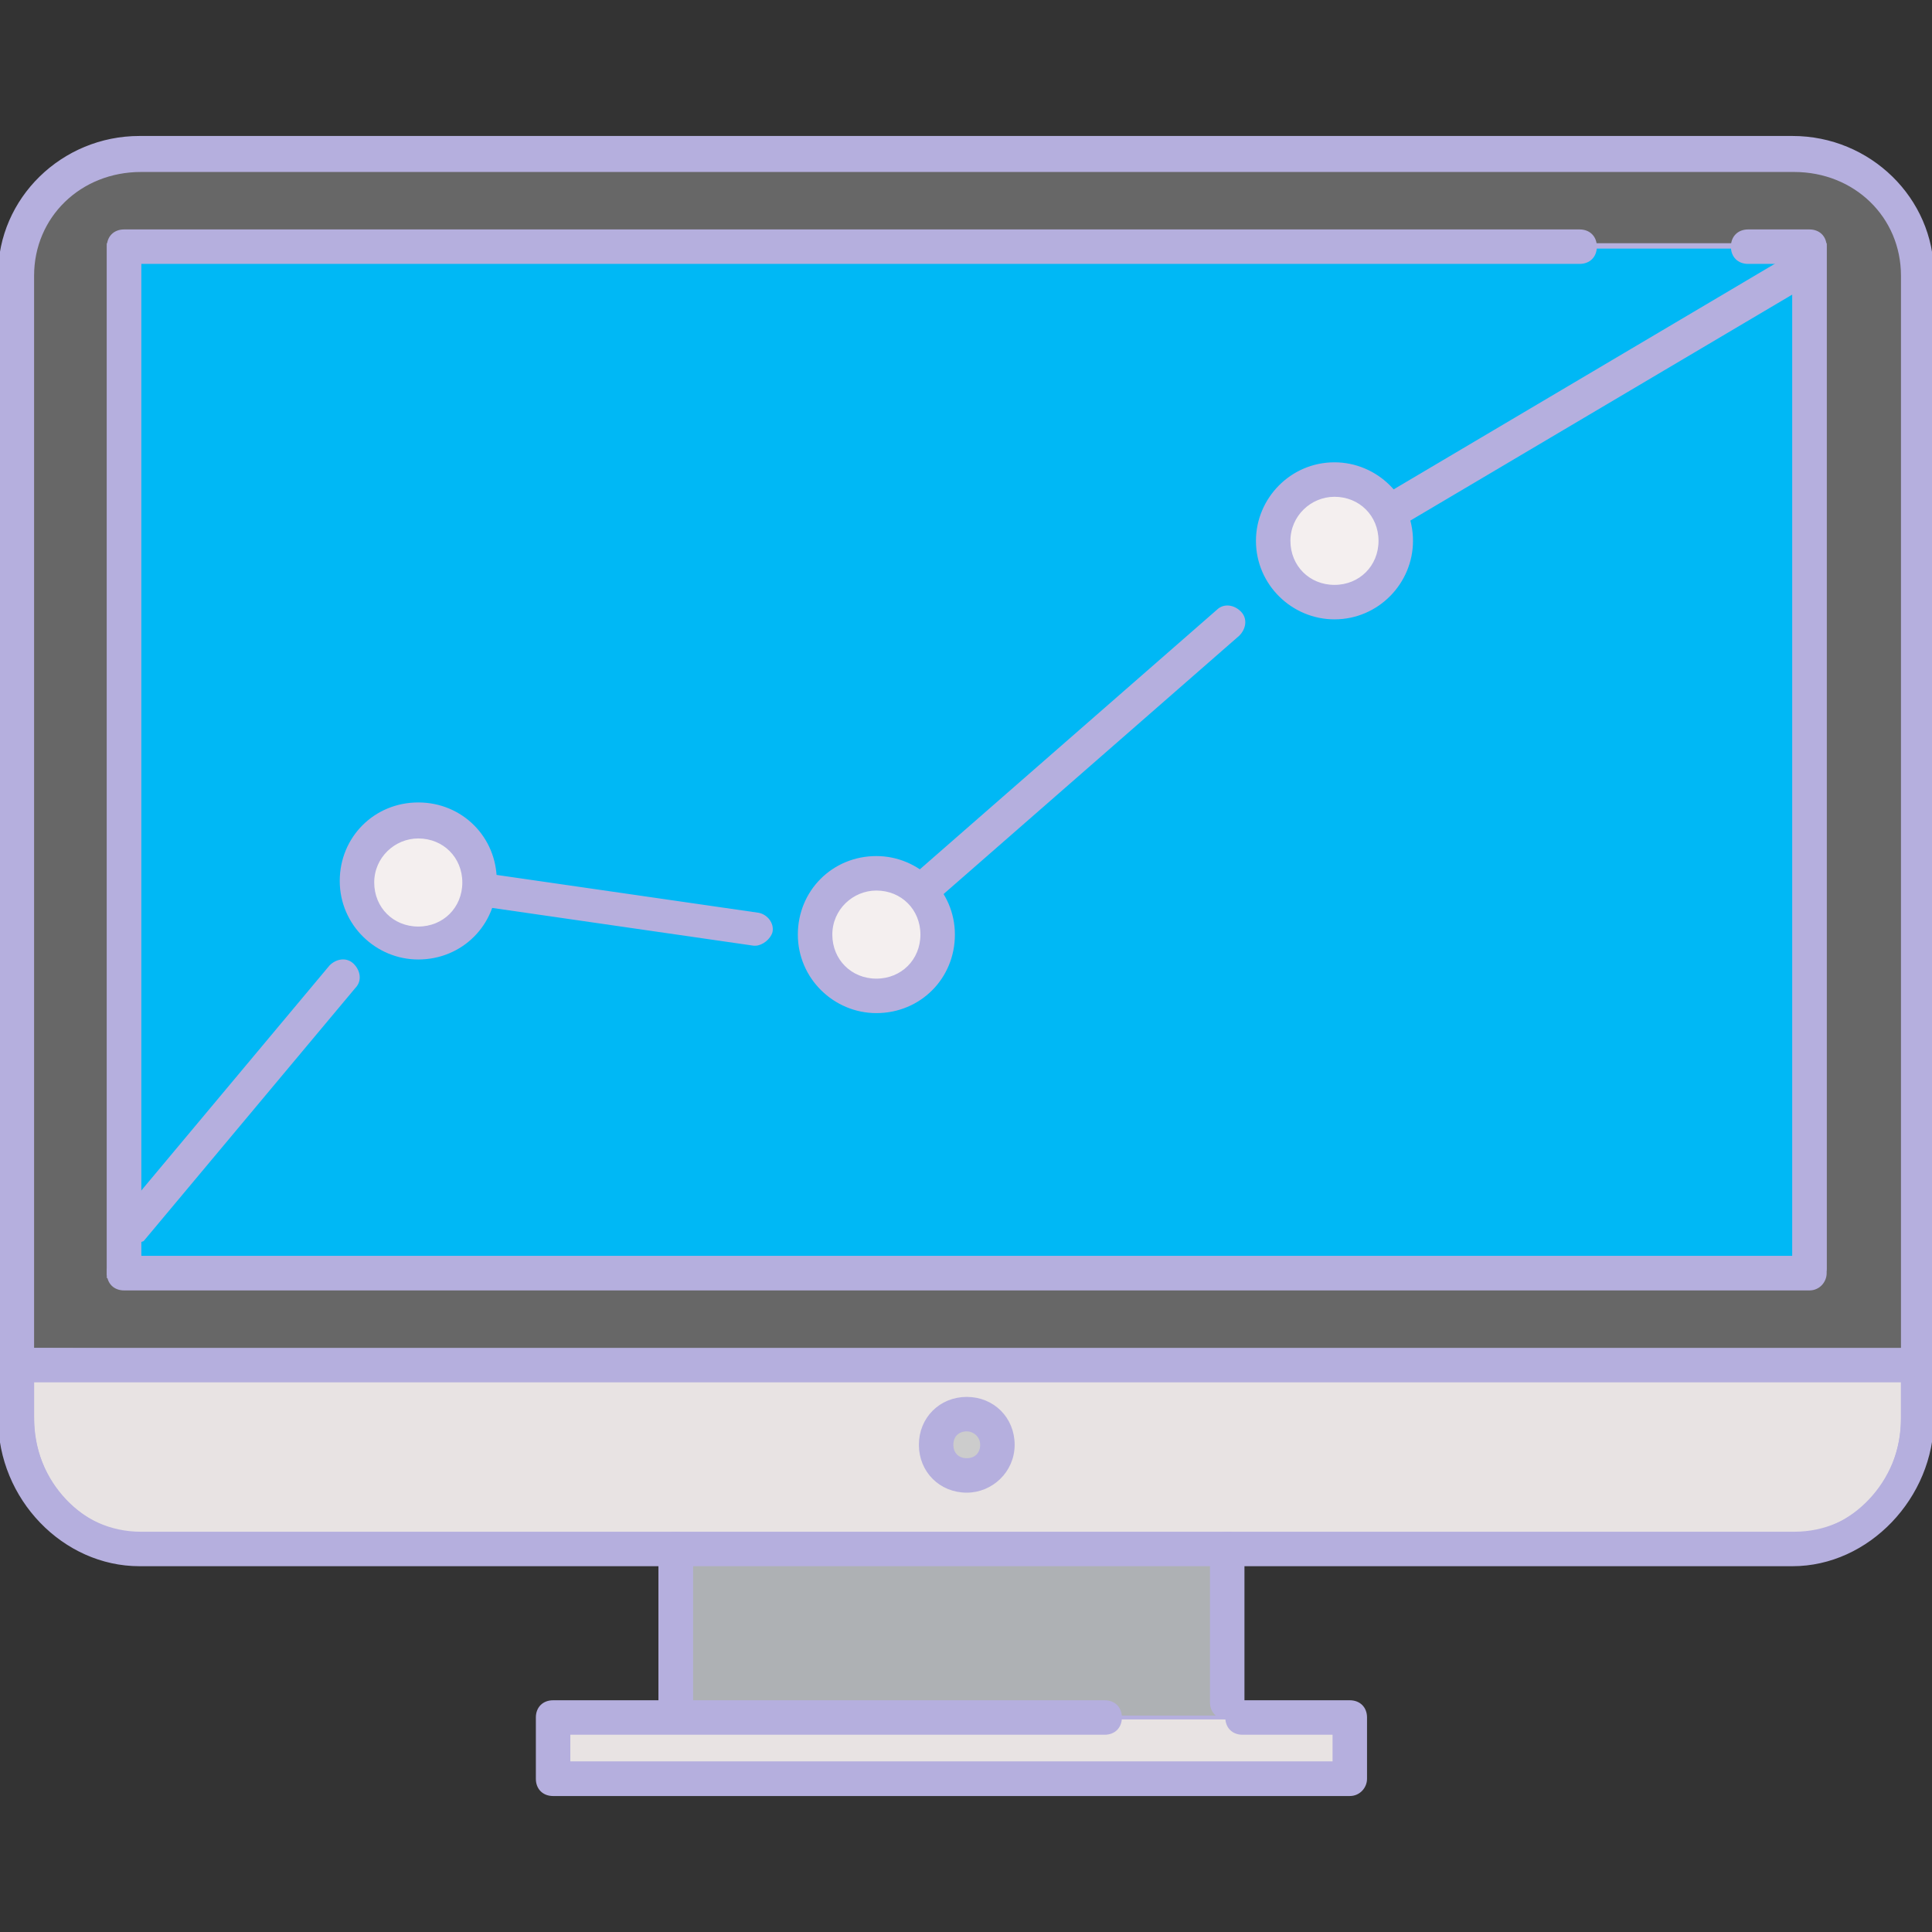 <!DOCTYPE svg PUBLIC "-//W3C//DTD SVG 1.1//EN" "http://www.w3.org/Graphics/SVG/1.1/DTD/svg11.dtd">
<!-- Uploaded to: SVG Repo, www.svgrepo.com, Transformed by: SVG Repo Mixer Tools -->
<svg version="1.1" id="Layer_1" xmlns="http://www.w3.org/2000/svg" xmlns:xlink="http://www.w3.org/1999/xlink" viewBox="0 0 504.4 504.4" xml:space="preserve" width="90px" height="90px" fill="#b5afde" stroke="#b5afde">
<rect x="0" y="0" width="504.4" height="504.4" fill="#333333" stroke="none"/>
<g id="SVGRepo_bgCarrier" stroke-width="0"/>
<g id="SVGRepo_tracerCarrier" stroke-linecap="round" stroke-linejoin="round"/>
<g id="SVGRepo_iconCarrier"> <rect x="180.4" y="404.4" style="fill:#AEB1B4;" width="140" height="48"/> <path style="fill:#E8E3E3;" d="M496.4,356.4H8.4V370c0,16.8,12,30.4,28.4,30.4h431.6c16.4,0,28.4-13.2,28.4-30.4v-14.8 C496.4,356.4,496.4,356.4,496.4,356.4z M252.4,387.2c-5.6,0-10-4.4-10-10s4.4-10,10-10s10,4.4,10,10S257.6,387.2,252.4,387.2z"/> <path style="fill:#00b8f5;" d="M28.4,64.4v264h444v-264H28.4z"/> <path style="fill:#676767;" d="M6.4,69.2v283.2c0,0,492,4,492,0V69.2c0-16.4-13.6-28.8-30.4-28.8H36.4C20,40.4,6.4,52.8,6.4,69.2z M28.4,331.2V64h448v267.2c0,1.2-0.8,1.2-2,1.2h-2h-442h-2V331.2z"/> <path style="fill:#CCCCCC;" d="M28.4,331.2v2h2C29.2,333.2,28.4,332.4,28.4,331.2z"/> <g> <path style="fill:#F4EFEF;" d="M109.2,212.4c-10,0-18,8-18,18s8,18,18,18s18-8,18-18S119.2,212.4,109.2,212.4z"/> <path style="fill:#F4EFEF;" d="M228.8,226c-10,0-18,8-18,18s8,18,18,18s18-8,18-18S238.8,226,228.8,226z"/> <path style="fill:#F4EFEF;" d="M348.4,123.2c-10,0-18,8-18,18s8,18,18,18s18-8,18-18S358.4,123.2,348.4,123.2z"/> </g> <g> <path style="fill:#CCCCCC;" d="M144.4,463.2v2h2C145.2,465.2,144.4,464.4,144.4,463.2z"/> <circle style="fill:#CCCCCC;" cx="252.4" cy="377.2" r="6"/> </g> <rect x="148.4" y="448.4" style="fill:#E8E3E3;" width="204" height="12"/> <path d="M109.2,250c-10.8,0-20-8.8-20-20s8.8-20,20-20s20,8.8,20,20S120.4,250,109.2,250z M109.2,218.4c-6.4,0-12,5.2-12,12 s5.2,12,12,12s12-5.2,12-12S116,218.4,109.2,218.4z"/> <path d="M228.8,264c-10.8,0-20-8.8-20-20s8.8-20,20-20c10.8,0,20,8.8,20,20S240,264,228.8,264z M228.8,232c-6.4,0-12,5.2-12,12 s5.2,12,12,12s12-5.2,12-12S235.6,232,228.8,232z"/> <path d="M348.4,161.2c-10.8,0-20-8.8-20-20c0-10.8,8.8-20,20-20c10.8,0,20,8.8,20,20C368.4,152,359.6,161.2,348.4,161.2z M348.4,129.2c-6.4,0-12,5.2-12,12s5.2,12,12,12s12-5.2,12-12S355.2,129.2,348.4,129.2z"/> <path d="M241.6,235.6c-1.2,0-2.4-0.4-3.2-1.2c-1.6-1.6-1.2-4,0.4-5.6l79.2-69.2c1.6-1.6,4-1.2,5.6,0.4s1.2,4-0.4,5.6L244,234.8 C243.6,235.2,242.8,235.6,241.6,235.6z"/> <path d="M197.2,246.4h-0.4l-69.2-10c-2-0.4-3.6-2.4-3.2-4.4s2.4-3.6,4.4-3.2l69.2,10c2,0.4,3.6,2.4,3.2,4.4 C200.8,244.8,198.8,246.4,197.2,246.4z"/> <path d="M34,324.8c-0.8,0-2-0.4-2.4-0.8c-1.6-1.6-2-4-0.4-5.6l55.2-66c1.6-1.6,4-2,5.6-0.4s2,4,0.4,5.6l-55.2,66 C36,324,35.2,324.8,34,324.8z"/> <path d="M364.4,136.8c-1.2,0-2.8-0.8-3.6-2c-1.2-2-0.4-4.4,1.6-5.6L469.2,66c2-1.2,4.4-0.4,5.6,1.6s0.4,4.4-1.6,5.6l-106.8,63.2 C365.6,136.8,365.2,136.8,364.4,136.8z"/> <path d="M468,408.4H36.4c-19.6,0-36.4-17.2-36.4-38V71.6C0,52,16.4,36,36.4,36H468c20,0,36.4,16,36.4,35.6v298.8 C504.4,390.8,487.6,408.4,468,408.4z M36.8,44.4c-16,0-28.4,12-28.4,27.6v298.8c0,16,13.2,30,28.4,30h431.6c15.2,0,28.4-14,28.4-30 l0,0V72c0-15.6-12.4-27.6-28.4-27.6H36.8z"/> <path d="M496.4,360.4H4.4c-2.4,0-4-1.6-4-4s1.6-4,4-4h492c2.4,0,4,1.6,4,4S498.8,360.4,496.4,360.4z"/> <path d="M472.4,336.4h-440c-2.4,0-4-1.6-4-4v-268c0-2.4,1.6-4,4-4h380c2.4,0,4,1.6,4,4s-1.6,4-4,4h-376v260h432v-260h-12 c-2.4,0-4-1.6-4-4s1.6-4,4-4h16c2.4,0,4,1.6,4,4v268C476.4,334.4,474.8,336.4,472.4,336.4z"/> <path d="M176.4,448.4c-2.4,0-4-1.6-4-4v-40c0-2.4,1.6-4,4-4s4,1.6,4,4v40C180.4,446.4,178.8,448.4,176.4,448.4z"/> <path d="M320.4,448.4c-2.4,0-4-1.6-4-4v-40c0-2.4,1.6-4,4-4s4,1.6,4,4v40C324.4,446.4,322.8,448.4,320.4,448.4z"/> <path d="M352.4,468.4h-208c-2.4,0-4-1.6-4-4v-16c0-2.4,1.6-4,4-4h144c2.4,0,4,1.6,4,4s-1.6,4-4,4h-140v8h200v-8h-24 c-2.4,0-4-1.6-4-4s1.6-4,4-4h28c2.4,0,4,1.6,4,4v16C356.4,466.4,354.8,468.4,352.4,468.4z"/> <path d="M252.4,389.2c-6.8,0-12-5.2-12-12s5.2-12,12-12s12,5.2,12,12S258.8,389.2,252.4,389.2z M252.4,373.2c-2.4,0-4,1.6-4,4 s1.6,4,4,4s4-1.6,4-4S254.4,373.2,252.4,373.2z"/> </g>
</svg>